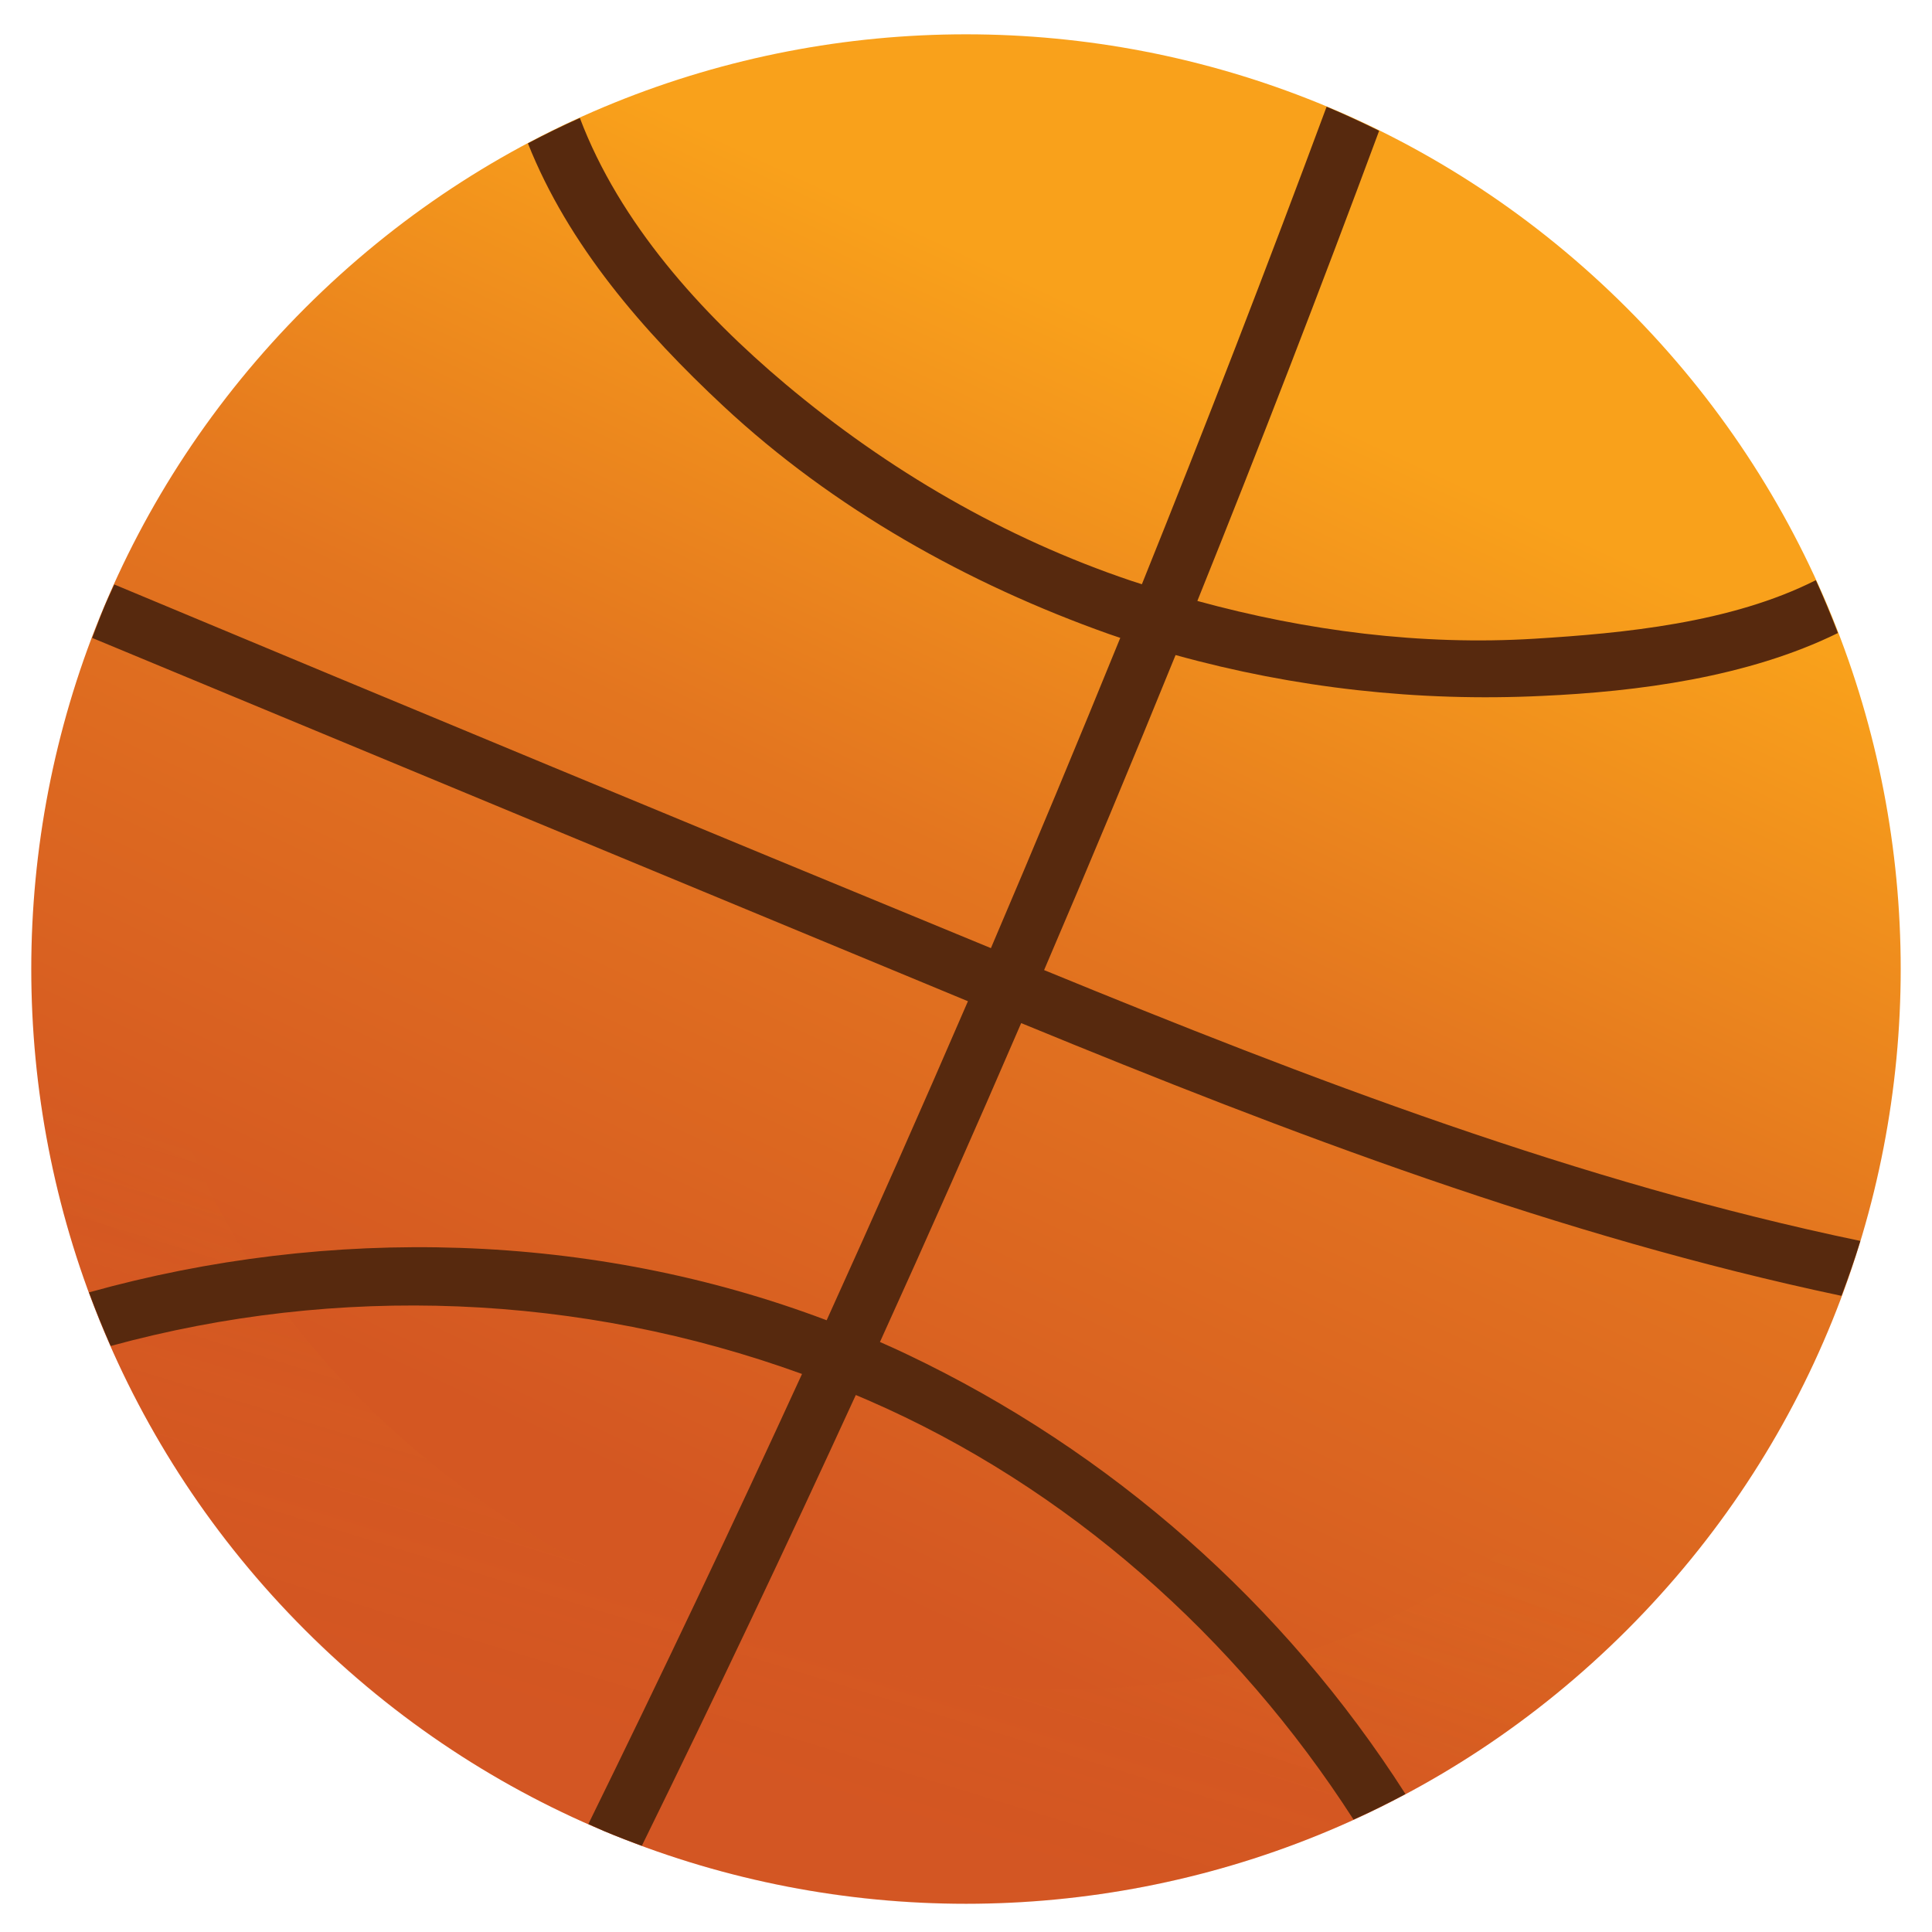 <svg width="80" height="80" viewBox="0 0 80 80" fill="none" xmlns="http://www.w3.org/2000/svg">
<g clip-path="url(#clip0_119_6)">
<path d="M67.368 67.494C82.483 52.379 82.483 27.872 67.368 12.757C52.253 -2.358 27.746 -2.358 12.631 12.757C-2.484 27.872 -2.484 52.379 12.631 67.494C27.746 82.609 52.253 82.609 67.368 67.494Z" fill="url(#paint0_linear_119_6)"/>
<path style="mix-blend-mode:multiply" opacity="0.1" d="M4.302 25.166C-3.961 44.881 5.323 67.562 25.032 75.823C44.741 84.085 67.426 74.802 75.69 55.087C77.938 49.742 78.952 43.958 78.655 38.167C74.057 53.403 64.881 67.877 47.716 69.756C31.437 71.534 12.103 61.42 7.074 45.228C4.666 37.471 4.963 29.308 7.793 21.707C8.775 19.117 9.941 16.599 11.28 14.174C8.349 17.417 5.989 21.133 4.302 25.166Z" fill="url(#paint1_linear_119_6)"/>
<path d="M42.394 42.409C53.403 46.934 64.6 51.195 76.252 53.658C76.535 52.903 76.8 52.145 77.033 51.384C65.397 48.959 54.236 44.683 43.234 40.169C45.089 35.838 46.903 31.49 48.678 27.124C53.614 28.493 58.738 29.064 63.855 28.816C67.775 28.64 72.359 28.053 76.105 26.212C75.821 25.474 75.518 24.743 75.19 24.024C71.675 25.802 67.202 26.222 63.54 26.448C58.853 26.736 54.111 26.125 49.58 24.884C52.178 18.43 54.688 11.941 57.107 5.416C56.404 5.07 55.692 4.737 54.958 4.43L54.932 4.419C52.472 11.047 49.923 17.638 47.283 24.192C47.133 24.144 46.982 24.097 46.834 24.047C41.589 22.279 36.762 19.463 32.532 15.911C29.035 12.973 25.656 9.24 24.011 4.886C23.283 5.209 22.566 5.563 21.86 5.936C23.531 10.148 26.634 13.72 29.958 16.82C34.504 21.057 40.077 24.179 45.911 26.251L46.388 26.413C44.639 30.711 42.854 34.993 41.032 39.26C28.918 34.271 16.819 29.252 4.733 24.202C4.59 24.525 4.438 24.839 4.302 25.172C4.129 25.584 3.979 26.001 3.817 26.415C15.902 31.436 27.99 36.451 40.08 41.459C38.171 45.877 36.221 50.28 34.23 54.669C24.533 51.001 13.655 50.732 3.685 53.515C3.961 54.265 4.263 55.004 4.585 55.734C14.017 53.155 24.017 53.56 33.21 56.893C30.344 63.142 27.395 69.354 24.363 75.529C24.588 75.627 24.806 75.734 25.034 75.829C25.546 76.044 26.061 76.24 26.577 76.431C29.613 70.249 32.566 64.027 35.437 57.764C35.598 57.835 35.773 57.905 35.939 57.978C44.209 61.569 51.186 67.787 56.046 75.344C56.773 75.021 57.49 74.662 58.197 74.286C53.16 66.408 46.012 60.102 37.568 56.085C37.196 55.907 36.819 55.735 36.437 55.569C38.428 51.187 40.377 46.785 42.284 42.366L42.394 42.409Z" fill="#57290E"/>
</g>
<defs>
<linearGradient id="paint0_linear_119_6" x1="65.202" y1="-14.001" x2="27.892" y2="66.116" gradientUnits="userSpaceOnUse">
<stop offset="0.37" stop-color="#F9A11B"/>
<stop offset="0.63" stop-color="#E3751F"/>
<stop offset="0.96" stop-color="#D45722"/>
</linearGradient>
<linearGradient id="paint1_linear_119_6" x1="48.031" y1="13.973" x2="29.242" y2="75.117" gradientUnits="userSpaceOnUse">
<stop offset="0.68" stop-color="#F9A11B" stop-opacity="0"/>
<stop offset="0.74" stop-color="#EE8B1D" stop-opacity="0.25"/>
<stop offset="0.81" stop-color="#E17020" stop-opacity="0.57"/>
<stop offset="0.88" stop-color="#D75D21" stop-opacity="0.8"/>
<stop offset="0.93" stop-color="#D15123" stop-opacity="0.95"/>
<stop offset="0.96" stop-color="#CF4C23"/>
</linearGradient>
<clipPath id="clip0_119_6">
<rect width="80" height="80" fill="white"/>
</clipPath>
</defs>
</svg>
